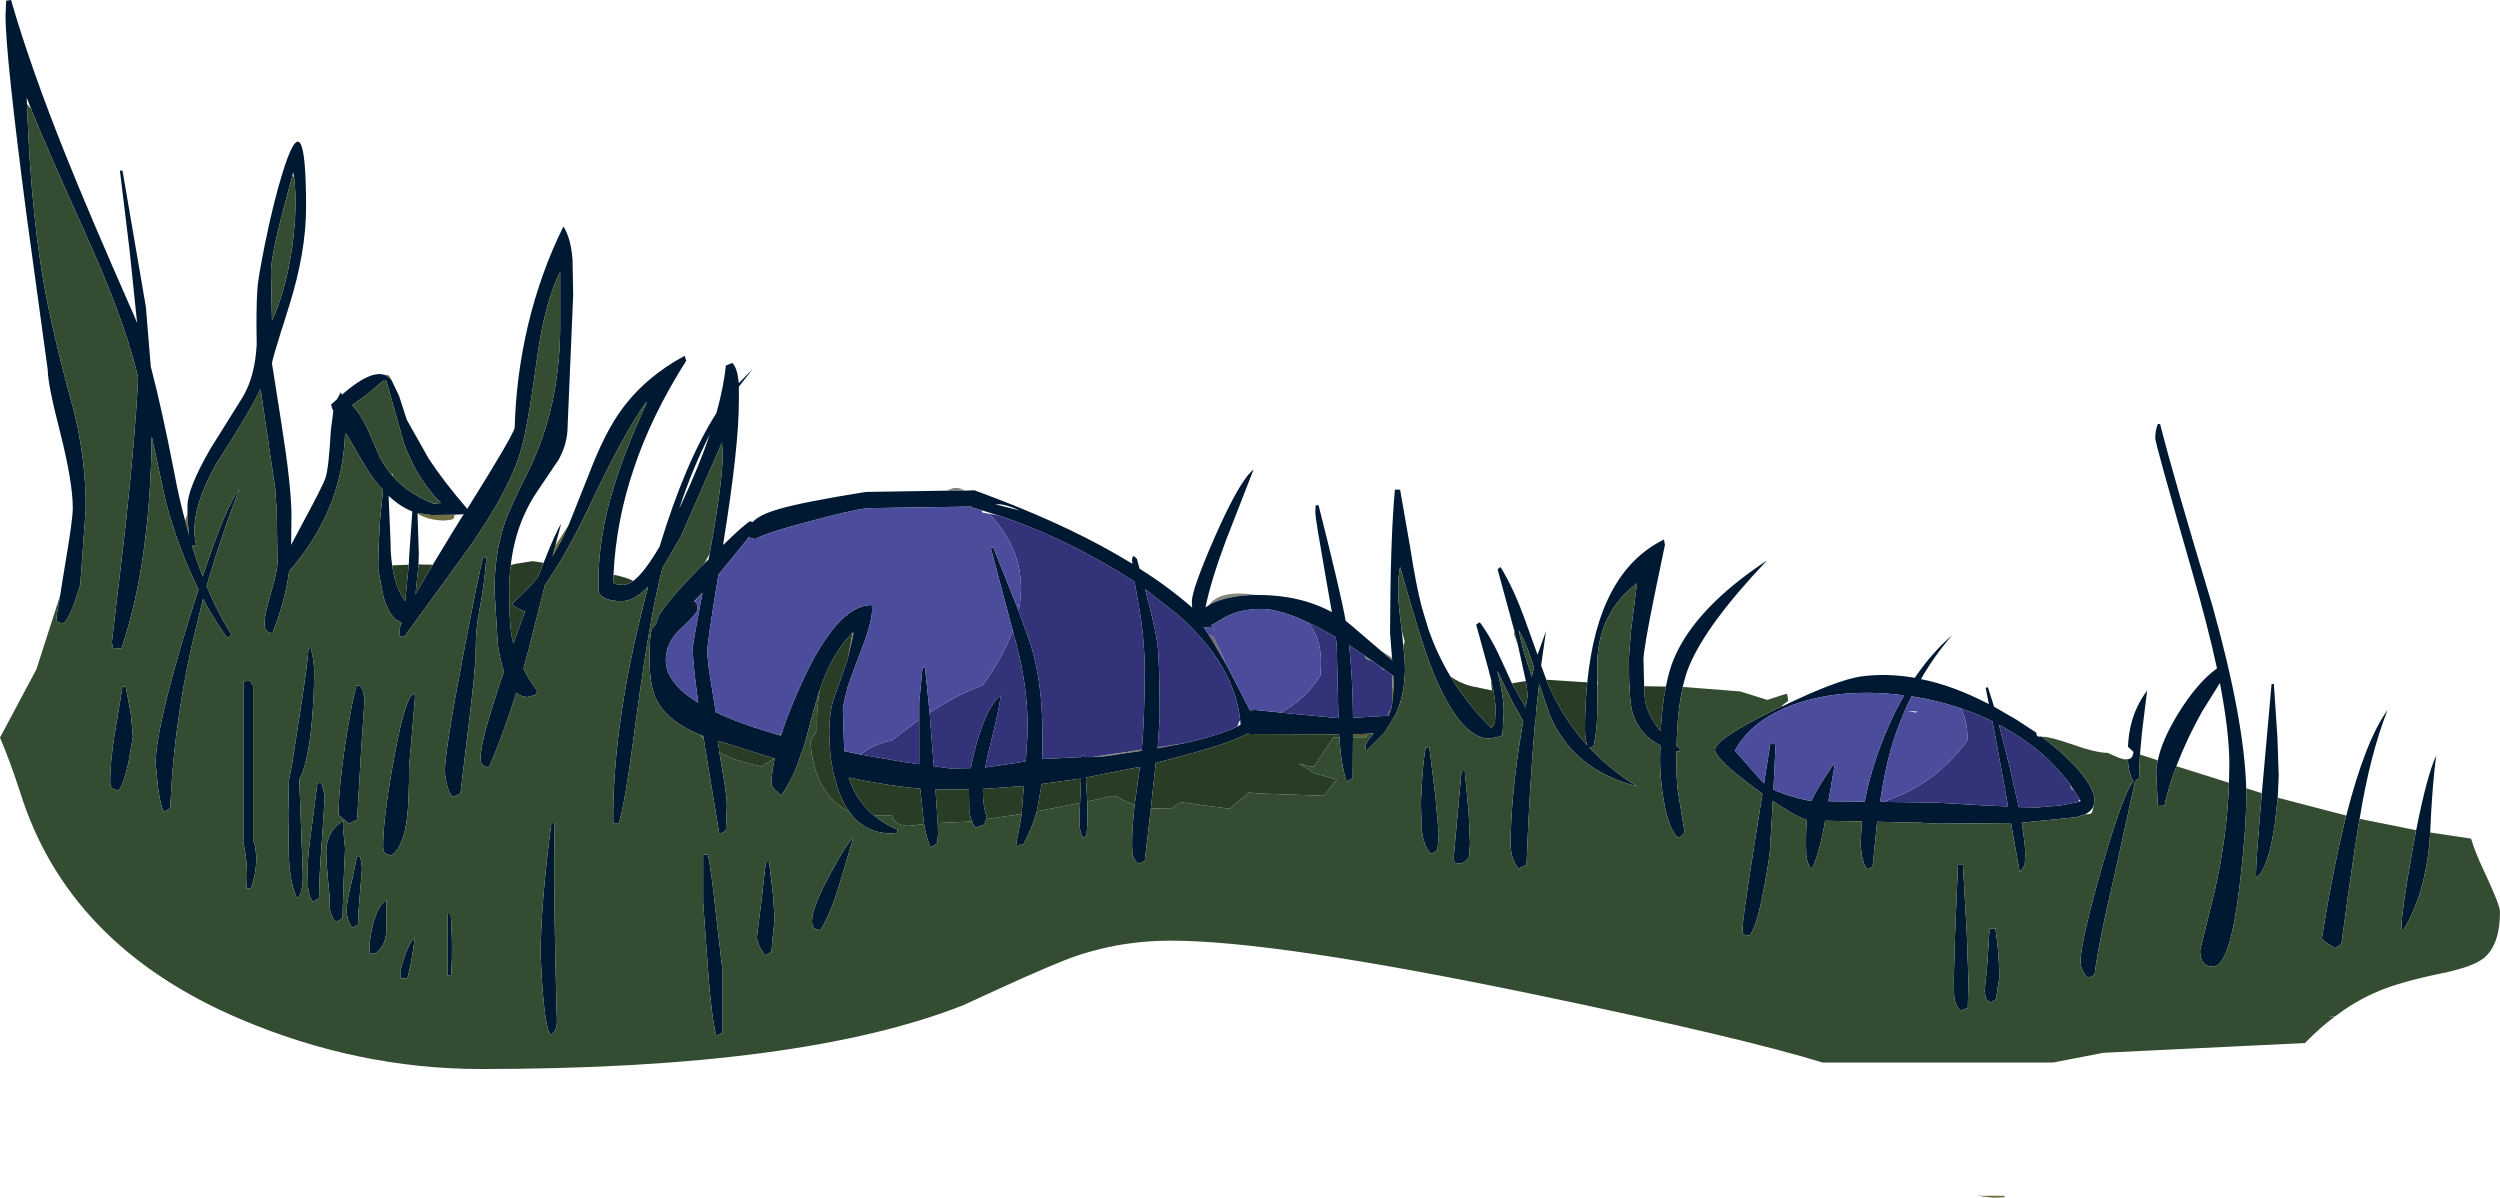 <?xml version="1.0" encoding="UTF-8" standalone="no"?>
<svg xmlns:ffdec="https://www.free-decompiler.com/flash" xmlns:xlink="http://www.w3.org/1999/xlink" ffdec:objectType="shape" height="184.35px" width="384.7px" xmlns="http://www.w3.org/2000/svg">
  <g transform="matrix(1.0, 0.0, 0.0, 1.0, 0.0, 0.0)">
    <path d="M28.5 80.15 L28.85 78.9 Q28.9 80.9 29.1 82.45 L28.5 80.15 M59.2 57.7 Q59.9 57.5 60.25 58.5 L59.8 58.05 Q59.5 57.8 59.2 57.7 M85.45 83.95 L87.5 80.8 86.4 83.15 85.0 85.65 85.45 83.95 M233.55 99.15 L232.95 97.6 233.05 97.15 233.55 99.15 M213.55 110.15 L213.7 109.95 213.7 109.5 214.05 109.15 213.65 110.15 213.55 110.15 M214.2 108.5 L214.2 105.95 214.45 104.95 214.45 106.0 214.2 108.5 M308.45 184.25 L306.6 184.3 304.2 184.0 308.45 184.0 308.45 184.25 M69.95 79.2 L69.85 79.75 69.55 79.95 68.45 80.1 Q66.05 80.1 64.25 79.05 L64.25 78.95 66.45 79.25 69.95 79.2" fill="#6f6f40" fill-rule="evenodd" stroke="none"/>
    <path d="M359.4 156.35 L359.25 156.45 358.25 156.4 359.4 156.35 M147.5 75.1 L147.7 75.15 Q148.05 75.25 148.4 75.5 L148.05 75.5 147.5 75.1 M188.85 102.55 L188.6 102.1 186.05 97.75 186.7 97.9 188.85 102.55" fill="#6f6e66" fill-rule="evenodd" stroke="none"/>
    <path d="M145.75 75.5 Q146.7 74.95 147.5 75.1 L148.05 75.5 145.75 75.5 M186.0 93.15 Q187.7 90.7 193.25 91.55 L193.1 91.55 Q189.4 91.65 186.95 92.65 186.4 92.85 186.0 93.15 M212.45 100.1 L214.2 101.2 214.25 101.65 212.45 100.1 M167.95 116.5 L173.1 115.75 169.85 116.4 167.95 116.5 M213.15 103.1 L212.8 103.0 212.3 102.5 213.15 103.1 M211.25 101.75 L210.2 101.4 209.95 100.85 210.15 101.0 211.25 101.75 M214.2 105.95 L214.2 103.85 214.4 104.0 214.45 104.95 214.2 105.95 M319.15 121.6 L318.75 121.45 318.5 120.65 319.15 121.6" fill="#86857c" fill-rule="evenodd" stroke="none"/>
    <path d="M210.6 112.9 L210.2 113.45 208.2 113.45 208.2 113.0 210.6 112.9 M129.9 115.4 L130.25 115.65 129.9 115.6 129.9 115.4" fill="#5d5d35" fill-rule="evenodd" stroke="none"/>
    <path d="M43.55 50.1 L43.45 50.5 43.4 50.5 43.55 50.1 M182.1 114.4 L178.1 115.15 178.15 115.0 181.4 114.5 182.1 114.4 M173.1 115.75 L175.7 115.35 175.65 115.55 169.85 116.4 173.1 115.75 M131.2 97.35 L131.2 97.25 131.35 97.5 130.5 101.15 131.2 97.35" fill="#848367" fill-rule="evenodd" stroke="none"/>
    <path d="M108.3 113.8 L107.8 113.1 108.2 113.25 108.3 113.8 M120.0 113.15 L120.35 112.65 120.15 113.2 120.0 113.15" fill="#737159" fill-rule="evenodd" stroke="none"/>
    <path d="M332.05 117.0 Q332.65 113.95 335.15 109.85 338.1 105.05 341.15 102.85 339.75 96.35 337.35 88.05 331.65 68.2 331.65 67.45 331.65 66.2 332.05 65.25 L332.4 65.25 Q334.4 73.25 340.5 93.4 345.35 110.8 345.65 121.3 L345.65 122.65 Q345.65 127.75 344.65 136.15 343.15 148.75 340.55 148.75 338.55 148.75 338.55 146.25 L340.8 137.1 Q342.7 128.75 343.0 120.45 L343.05 117.6 Q343.05 112.65 341.6 105.1 L338.85 109.5 Q336.5 113.7 334.9 117.9 333.75 120.95 333.05 124.0 L332.05 124.0 331.8 118.95 Q331.8 118.0 332.05 117.0 M348.05 122.05 L348.2 120.4 349.55 105.25 349.9 105.25 350.45 113.5 350.65 119.35 350.5 122.75 350.05 126.75 Q349.1 133.35 347.4 134.9 347.15 135.6 347.15 134.35 347.15 132.6 348.05 122.05 M361.05 125.5 Q363.95 114.05 367.4 109.25 364.7 116.1 363.1 126.0 L362.95 126.85 Q361.95 132.85 360.3 145.25 L359.95 145.5 359.3 145.9 Q357.3 144.7 357.3 144.35 359.05 133.35 361.05 125.5 M371.8 127.75 Q373.5 119.15 374.9 116.25 374.3 120.25 373.95 128.1 L373.85 129.8 Q373.05 137.8 369.9 143.0 369.55 143.7 369.55 142.45 369.55 140.3 371.25 130.7 L371.8 127.75 M9.25 91.65 L9.95 87.3 Q11.2 80.0 11.2 78.2 11.2 74.25 9.3 66.7 7.35 59.15 7.35 56.95 L4.1 33.2 Q0.85 8.4 0.85 2.4 L0.95 0.1 1.7 0.0 Q4.7 10.4 10.1 23.85 13.8 33.1 20.6 48.5 L21.1 49.7 19.95 38.6 18.45 26.25 18.85 26.25 22.45 47.25 23.2 56.4 Q24.9 62.85 26.85 72.9 27.55 76.7 28.5 80.15 L29.1 82.45 Q28.9 80.9 28.85 78.9 L28.85 77.85 Q28.85 75.2 32.35 69.1 L37.35 61.1 Q39.25 57.9 39.5 53.0 39.4 47.45 39.6 44.6 39.65 43.1 40.8 37.4 42.1 31.05 43.4 26.85 47.1 14.65 47.1 31.9 47.1 38.75 44.5 47.05 L43.55 50.1 43.4 50.5 Q41.85 55.5 41.85 55.9 L43.35 65.45 Q44.85 74.95 44.85 79.4 L44.8 83.85 46.2 81.2 Q49.75 74.65 50.1 73.5 50.6 71.9 50.9 66.3 L51.3 63.2 51.1 62.85 50.95 62.25 51.85 61.45 52.45 60.35 52.6 60.75 Q57.0 56.9 59.2 57.7 59.5 57.8 59.8 58.05 L60.25 58.5 61.4 60.9 62.6 64.6 65.95 70.55 Q68.2 74.0 71.9 78.3 78.7 67.45 79.2 65.85 79.4 57.9 81.25 50.05 83.2 41.9 86.7 34.85 87.85 36.65 88.1 39.95 L88.2 45.4 87.35 65.5 Q87.35 68.25 85.95 70.75 L82.85 75.35 Q79.35 80.4 78.6 86.95 78.35 88.8 78.35 90.75 78.35 96.05 78.8 98.25 L79.0 99.1 79.5 97.65 80.85 93.95 80.7 94.1 79.05 93.25 78.85 92.85 Q81.0 91.0 82.8 88.75 L83.65 86.6 Q85.5 81.9 86.35 80.6 L85.45 83.95 85.0 85.65 86.4 83.15 87.5 80.8 90.65 72.9 Q93.05 66.6 95.6 63.1 99.25 58.05 105.35 54.75 L105.6 55.5 Q100.15 64.1 97.45 72.35 94.8 80.25 94.4 88.45 L94.35 89.6 Q94.65 90.0 95.9 90.0 96.6 90.0 97.45 89.4 99.2 88.05 101.5 84.1 105.45 71.1 110.25 63.55 111.35 59.55 111.7 56.25 L112.7 55.85 Q113.45 56.65 113.65 58.7 L113.7 58.95 115.85 56.75 113.7 59.5 113.7 61.7 Q113.7 68.8 111.3 83.6 L111.3 83.85 Q114.45 80.75 115.45 80.2 L115.8 80.35 Q116.85 79.2 119.8 78.35 123.3 77.3 133.2 75.7 L145.75 75.5 148.05 75.5 148.4 75.5 149.95 75.45 Q162.85 80.15 171.7 85.25 L174.25 86.75 174.2 86.25 Q174.2 85.45 174.6 85.65 L174.95 86.0 175.35 87.5 Q179.8 90.3 183.45 93.5 L183.4 92.6 Q183.4 90.7 186.95 82.6 190.75 73.95 192.9 72.25 L188.65 83.15 Q186.35 89.3 185.5 93.45 L186.0 93.15 Q186.4 92.85 186.95 92.65 189.4 91.65 193.1 91.55 L193.25 91.55 Q200.0 91.5 204.95 94.2 L203.95 88.5 Q202.4 79.7 202.4 78.9 L202.45 77.75 202.9 77.75 Q206.35 91.4 207.05 95.45 L207.1 95.55 207.95 96.25 212.45 100.1 214.25 101.65 214.2 101.2 213.9 97.4 Q213.95 82.75 214.65 75.35 L215.45 75.35 217.0 84.25 Q217.9 90.1 218.8 93.5 L218.95 94.0 219.8 96.8 Q221.15 100.7 223.2 104.1 225.8 108.4 229.45 112.0 229.95 111.65 230.05 111.0 L230.15 109.4 Q230.15 107.5 229.45 104.6 L229.0 102.85 227.15 96.1 227.7 95.75 Q229.5 98.1 231.45 102.5 L232.65 105.15 234.75 108.85 235.1 107.0 234.8 104.8 233.55 99.15 233.05 97.15 232.95 96.8 230.45 87.6 230.9 87.25 Q233.0 90.65 234.85 95.9 L236.6 100.75 237.9 97.1 237.15 102.4 237.95 104.6 Q240.25 110.3 244.25 114.7 243.9 113.8 243.9 112.2 243.9 108.35 244.25 105.0 245.9 88.1 255.9 83.1 L256.05 83.0 256.2 83.85 254.55 91.8 Q252.9 99.95 252.9 101.5 L253.0 105.6 Q253.05 107.55 253.25 108.25 253.8 110.45 255.55 112.5 255.75 108.6 256.35 105.65 256.85 103.05 257.65 101.2 261.0 93.45 271.9 86.25 262.6 96.05 259.95 102.45 259.35 103.85 258.95 105.7 258.1 109.4 258.0 114.8 L258.55 115.25 258.4 115.65 257.95 115.55 257.95 116.85 Q257.95 119.9 258.2 121.8 L259.2 127.9 Q259.1 128.6 258.2 128.9 256.7 127.5 255.95 122.8 255.45 119.7 255.45 116.85 L255.5 114.7 Q252.3 113.15 251.25 109.75 250.85 108.6 250.75 105.6 L250.7 105.1 250.7 105.0 250.65 101.9 Q250.65 100.7 251.0 96.9 L251.9 89.75 Q246.2 94.05 245.8 101.5 L245.8 104.55 245.8 105.3 245.8 108.05 Q245.85 112.15 245.2 114.9 L244.55 115.0 Q247.7 118.4 251.9 121.0 242.2 118.55 238.55 110.2 L236.85 105.25 236.4 109.25 236.3 111.0 236.2 111.35 Q235.35 121.1 234.9 133.15 234.7 133.15 233.7 133.65 232.6 132.5 232.45 130.2 232.45 122.5 234.25 111.75 L234.4 111.0 232.65 107.85 230.65 103.7 230.45 103.35 230.4 103.35 230.5 103.6 Q231.4 107.25 231.4 109.6 L231.2 113.15 230.5 113.4 229.2 113.65 Q224.55 113.65 220.2 102.6 218.7 98.8 215.45 87.25 214.9 89.85 215.35 94.1 L215.7 97.05 215.95 99.45 216.15 101.4 216.2 103.3 216.05 105.25 Q215.75 107.85 214.7 110.05 L213.05 112.75 210.4 115.4 Q210.15 116.1 210.15 114.85 210.15 114.2 211.4 112.85 L210.6 112.9 208.2 113.0 208.2 113.45 208.15 119.75 207.8 119.95 207.2 120.25 Q206.35 117.6 206.1 113.45 L206.05 113.0 205.95 113.0 192.15 112.95 192.15 112.8 191.6 113.1 189.6 113.95 Q185.9 115.35 178.4 117.25 L177.85 117.4 177.3 122.4 177.1 124.4 176.15 132.5 175.2 132.9 Q174.45 132.4 174.25 131.35 L174.2 129.85 Q174.2 127.4 174.6 123.85 L175.2 119.5 175.4 118.0 167.1 119.65 167.3 123.35 167.35 126.0 167.2 128.65 166.7 128.9 Q166.1 128.25 166.1 126.2 L166.2 123.55 166.35 119.8 160.25 120.65 160.2 121.2 159.55 124.85 Q158.8 127.5 157.45 130.0 L156.9 130.0 Q156.45 130.7 156.45 129.45 L156.85 127.4 157.2 125.35 157.2 125.25 157.55 120.95 151.25 121.4 Q151.2 123.85 151.85 125.75 L151.75 126.05 151.45 126.9 Q151.2 126.9 150.2 127.4 149.8 127.05 149.55 126.35 149.25 125.65 149.15 124.55 L149.1 121.5 149.1 121.45 145.45 121.5 143.95 121.5 144.3 126.65 144.35 128.45 144.2 129.75 143.9 130.0 143.2 130.4 Q142.6 129.15 142.2 126.85 L142.2 126.8 141.6 121.35 Q136.75 120.95 130.6 119.65 131.7 123.15 134.45 125.45 136.0 126.75 138.1 127.65 L138.1 128.15 137.2 128.25 Q133.1 128.25 130.7 124.95 129.6 123.4 128.85 121.15 L128.3 119.15 Q127.85 117.2 127.7 115.1 L127.6 112.9 Q127.6 109.05 128.6 106.7 L130.45 101.4 130.45 101.3 130.5 101.15 131.35 97.5 131.2 97.25 131.2 97.35 Q127.95 100.6 126.1 106.3 L126.05 106.35 125.05 109.85 123.9 114.2 122.7 117.7 Q121.5 120.7 120.2 122.4 L119.15 121.4 118.7 120.85 Q118.7 119.05 119.2 116.75 L119.1 116.7 111.35 114.25 110.45 114.0 110.7 115.8 111.1 118.2 Q111.85 122.4 111.85 124.0 L111.7 127.75 111.4 128.0 110.7 128.4 108.3 113.8 108.2 113.25 107.8 113.1 Q103.1 111.2 101.3 108.2 99.95 106.0 99.95 101.5 99.95 97.45 100.35 96.75 L101.1 95.8 101.1 95.65 Q101.1 94.05 107.8 87.25 L108.4 86.7 109.05 86.05 109.2 85.2 Q111.2 74.2 111.2 70.0 L111.1 68.1 104.8 82.5 101.9 87.5 Q101.0 91.2 100.25 95.2 99.1 101.4 97.45 113.9 96.15 123.7 95.2 126.75 L94.55 126.75 Q94.35 126.7 94.35 125.95 94.35 110.45 99.75 90.25 97.6 92.5 95.7 92.5 92.65 92.5 92.1 91.05 L92.1 89.15 Q92.1 82.85 94.25 75.6 95.9 69.9 99.45 62.1 L99.45 61.85 Q96.05 66.55 90.55 78.2 87.2 85.2 83.85 90.05 L81.4 99.75 80.55 102.9 Q81.4 104.6 82.7 106.35 L82.35 106.95 81.2 107.25 Q80.2 107.25 79.45 106.6 77.35 113.3 75.2 118.15 L74.3 117.75 Q73.95 117.45 73.95 116.6 73.95 113.8 77.55 103.35 76.95 101.6 76.6 99.1 L76.1 90.85 Q76.1 85.05 77.7 80.35 78.45 78.25 81.25 72.6 86.35 62.4 86.2 49.35 L86.2 41.85 Q83.8 46.45 82.55 55.75 81.1 66.55 79.95 70.0 78.1 75.8 72.2 84.25 L62.2 98.0 61.6 97.95 Q61.45 97.9 61.45 97.15 61.45 96.7 61.8 95.8 60.0 95.25 59.0 91.8 L58.2 87.6 Q58.2 84.35 58.5 79.75 L58.95 75.4 Q57.65 74.05 56.45 72.15 L53.35 66.85 53.1 66.65 Q52.75 78.45 44.5 87.9 L44.45 88.2 Q43.85 92.5 41.95 97.4 40.7 97.4 40.7 95.9 40.7 94.65 41.7 91.2 42.7 87.8 42.7 86.5 L42.6 79.6 42.6 78.9 42.35 75.15 42.3 74.9 40.1 59.85 Q38.55 63.2 33.2 71.5 28.95 79.15 30.2 83.9 L29.55 84.0 Q30.3 86.45 31.2 88.7 34.8 77.75 36.85 75.25 33.95 82.65 31.8 90.2 33.5 94.3 35.6 97.65 L35.45 97.85 34.95 98.15 Q32.95 95.35 31.25 92.15 L29.45 99.6 Q26.65 112.35 26.2 124.4 L25.8 124.6 25.2 124.9 Q24.8 124.35 24.35 121.45 L23.95 117.5 Q23.95 112.05 29.1 95.25 L30.55 90.7 Q27.5 84.6 25.5 77.15 L23.35 67.15 Q23.1 86.75 18.7 99.75 L17.6 99.85 17.4 99.75 17.2 98.9 19.3 81.1 Q20.9 66.2 21.25 58.1 L20.85 56.5 Q18.75 48.3 13.0 35.6 6.85 22.0 4.8 16.8 L4.2 15.25 4.1 15.0 4.15 16.0 Q4.8 34.35 7.35 46.85 8.85 54.2 11.4 63.35 13.2 70.7 13.2 78.2 L12.35 90.0 11.45 92.8 Q10.45 95.5 9.7 95.9 L9.0 95.8 Q8.7 95.7 8.7 94.9 L9.25 91.65 M274.25 108.7 Q282.5 104.7 286.3 104.1 290.35 103.55 294.65 104.3 297.25 100.45 300.4 97.75 297.65 100.9 295.6 104.5 300.6 105.5 306.05 108.35 L305.55 105.85 305.9 105.75 306.85 108.75 310.3 110.75 313.35 112.75 Q313.35 113.15 313.5 113.25 L313.65 113.35 314.15 113.35 314.3 113.45 Q316.9 115.4 318.95 117.5 322.3 121.05 322.3 123.1 L322.15 124.05 Q321.8 124.85 320.85 125.3 L319.5 125.75 311.1 126.6 Q311.65 129.85 311.65 131.65 L311.55 133.15 310.8 134.25 309.45 126.65 298.3 126.75 295.45 126.6 288.85 126.45 288.15 133.4 287.8 133.55 287.3 133.75 Q286.8 133.1 286.5 131.65 L286.3 129.95 286.5 126.4 280.85 126.3 Q280.0 131.2 278.8 133.75 278.1 133.0 277.95 131.65 L277.9 129.6 Q277.9 127.6 278.05 126.2 276.25 125.6 272.8 123.25 L272.4 130.1 Q272.4 131.6 271.45 136.6 270.35 142.6 269.2 144.0 L268.3 143.8 Q268.15 143.7 268.15 142.85 268.15 141.35 270.0 129.75 L271.2 122.15 269.9 121.2 Q263.9 116.7 263.9 115.4 263.9 113.7 273.25 109.15 L274.25 108.7 M327.75 116.75 L327.85 116.7 328.1 116.45 328.25 116.0 328.3 115.7 327.45 114.9 Q327.55 112.8 328.0 111.2 328.65 108.65 330.4 106.25 L329.6 112.75 329.3 116.1 329.15 119.75 328.9 119.95 328.55 120.2 325.35 134.8 Q323.0 144.65 322.3 150.0 L321.95 150.2 321.3 150.5 Q320.15 149.25 320.15 148.0 320.15 144.95 323.55 133.05 326.8 121.85 328.3 120.25 327.85 119.6 327.6 118.35 L327.4 116.85 327.75 116.75 M190.85 110.85 Q189.95 102.5 181.7 95.0 L180.95 94.35 176.2 90.65 Q177.75 96.5 178.1 99.05 178.45 101.65 178.45 110.4 L178.15 115.0 178.1 115.15 182.1 114.4 Q187.35 113.25 190.4 111.8 L190.9 111.5 190.85 110.85 M175.7 115.35 Q176.15 110.1 176.15 103.4 176.15 98.2 175.2 93.0 L174.6 89.55 172.85 88.4 171.6 87.65 Q162.5 82.25 153.75 79.35 L151.0 78.5 149.6 78.1 149.5 77.95 133.35 78.2 Q130.8 78.55 124.7 80.2 117.95 81.95 116.2 82.95 L115.35 82.75 115.3 82.7 115.25 82.6 115.1 82.85 110.55 88.45 Q108.85 98.7 108.85 100.15 108.85 101.95 109.6 106.2 L110.15 109.6 Q114.05 111.45 120.0 113.15 L120.15 113.2 120.35 112.65 Q121.5 109.15 123.45 104.9 128.85 93.15 134.1 93.1 L134.15 93.0 134.2 93.85 Q134.2 95.95 131.95 101.55 L130.45 105.65 129.75 108.65 129.7 109.1 129.9 115.4 129.9 115.6 130.25 115.65 132.4 116.1 139.3 117.3 141.45 117.6 141.45 110.75 141.45 108.0 141.7 105.45 141.95 102.75 142.35 102.75 143.05 109.7 143.45 115.0 143.7 117.9 146.2 118.25 149.4 118.2 Q149.75 116.2 150.45 113.8 152.0 108.65 153.95 107.0 153.95 108.5 152.0 116.15 L151.6 118.1 156.4 117.4 157.85 117.15 158.15 112.5 Q158.15 105.55 156.4 99.15 L155.85 97.1 152.45 84.25 152.85 84.25 156.75 94.0 158.65 99.35 Q160.4 105.15 160.4 112.6 L160.4 116.8 166.45 116.5 166.45 116.25 166.85 116.25 166.9 116.5 167.7 116.5 167.95 116.5 169.85 116.4 175.65 115.55 175.7 115.35 M201.3 95.8 Q196.9 93.7 194.05 93.7 190.75 93.7 188.3 95.1 L186.35 96.25 186.95 96.85 186.05 96.45 185.7 96.6 185.2 96.45 186.05 97.75 188.6 102.1 188.85 102.55 192.35 109.3 193.2 109.25 197.1 109.65 199.55 109.9 205.9 110.5 205.95 110.5 205.95 110.1 205.7 99.35 205.55 98.05 Q203.25 96.7 201.3 95.8 M233.95 97.45 L233.7 97.0 233.75 97.25 Q234.2 99.6 235.5 103.5 L235.7 104.15 236.05 102.75 Q235.0 99.25 233.95 97.45 M225.4 118.65 L226.0 125.1 226.2 129.7 226.1 131.65 Q225.85 132.55 224.7 132.9 L224.0 132.8 Q223.7 132.7 223.7 131.9 L224.9 118.65 225.4 118.65 M212.3 102.5 L211.25 101.75 210.15 101.0 209.95 100.85 207.6 99.3 Q208.15 104.3 208.2 110.45 L212.5 110.2 213.55 110.15 213.65 110.15 214.05 109.15 214.2 108.5 214.45 106.0 214.45 104.95 214.4 104.0 214.2 103.85 213.15 103.1 212.3 102.5 M219.4 115.0 L219.95 115.0 220.85 122.25 221.4 128.35 221.2 130.75 220.95 131.0 220.2 131.4 Q219.0 130.2 218.75 127.4 L218.65 123.45 218.85 119.75 Q219.05 116.75 219.4 115.0 M318.5 120.65 Q314.65 115.4 308.2 111.85 L307.6 111.55 309.2 117.8 310.65 124.2 313.55 124.25 317.05 123.95 319.85 123.4 320.15 123.25 320.1 123.1 319.15 121.6 318.5 120.65 M289.85 123.4 L297.8 123.5 305.5 123.95 309.0 124.1 308.3 120.15 306.6 111.0 Q304.25 109.85 301.75 109.0 298.1 107.75 294.15 107.15 292.2 111.05 290.95 115.35 290.0 118.75 289.3 123.4 L289.85 123.4 M267.05 115.6 L271.1 120.2 271.45 120.55 272.4 114.5 272.95 114.5 273.1 114.35 273.2 115.1 272.9 121.5 Q274.95 122.5 278.55 123.25 L278.75 123.25 Q279.55 121.35 282.4 117.25 L281.35 123.3 286.95 123.35 Q287.85 118.4 290.1 112.95 291.4 109.75 293.0 107.0 L292.15 106.9 Q283.65 105.95 276.8 108.15 269.7 110.5 267.0 115.45 L266.95 115.5 267.05 115.6 M302.05 133.0 L302.65 143.7 302.9 150.85 302.8 155.15 Q302.55 155.15 301.8 155.5 300.9 155.0 300.7 153.2 L300.65 150.75 300.85 143.7 301.3 133.0 302.05 133.0 M307.05 142.9 Q307.65 146.75 307.65 150.4 L307.4 152.0 307.15 153.75 306.9 153.95 306.3 154.25 305.6 153.75 305.4 152.5 305.8 148.45 306.15 142.9 307.05 142.9 M104.95 77.35 Q107.6 71.65 109.25 66.8 106.6 71.95 104.5 78.3 L104.95 77.35 M107.5 91.8 L106.8 92.55 106.85 92.6 107.0 92.65 Q107.35 92.9 107.35 93.7 107.35 94.35 104.9 96.6 102.45 98.8 102.45 101.6 102.45 105.05 107.45 108.15 106.6 102.0 106.6 99.75 106.6 99.1 108.1 91.2 L107.5 91.8 M156.9 78.55 Q154.8 77.6 153.7 77.6 L153.15 77.6 156.9 78.55 M45.0 27.0 L43.3 33.35 Q41.7 39.7 41.7 41.85 L41.85 49.35 Q44.05 44.6 45.0 37.7 45.8 31.65 45.25 27.3 L45.1 26.5 45.0 27.0 M60.45 73.3 Q62.8 75.95 66.7 77.5 L67.85 77.4 Q64.15 73.7 62.15 68.2 L59.45 58.6 58.95 58.6 56.8 60.45 54.2 62.35 Q55.6 63.85 56.65 66.2 L58.4 70.25 Q59.15 71.75 60.25 73.05 L60.45 73.3 M62.9 86.9 L62.95 85.75 63.45 78.7 Q61.55 77.95 59.8 76.3 L60.1 83.45 Q60.1 85.4 60.35 87.0 60.8 90.45 62.35 92.5 L62.9 86.9 M66.6 86.9 L69.75 81.7 71.4 79.05 71.2 79.15 69.95 79.2 66.45 79.25 64.25 78.95 64.25 79.05 64.45 85.25 64.4 86.85 63.95 91.3 63.95 91.4 66.6 86.9 M74.85 85.75 Q74.5 90.3 73.75 94.0 73.2 96.7 73.2 100.15 73.2 102.9 72.05 112.05 L70.85 122.15 Q70.7 122.15 69.7 122.65 69.05 122.0 68.7 120.5 L68.45 118.85 Q68.45 115.55 71.25 100.95 73.75 87.8 74.35 85.75 L74.85 85.75 M63.85 107.45 L62.95 117.95 Q62.95 123.35 62.65 125.7 62.1 130.4 60.2 131.65 L59.3 131.35 Q58.95 131.05 58.95 130.25 58.95 126.1 60.5 117.4 62.15 108.1 63.45 106.9 L63.65 106.7 Q63.85 106.65 63.85 107.45 M56.1 107.6 L55.6 114.95 54.95 126.15 Q54.85 126.15 53.7 126.75 L52.1 125.4 Q52.1 121.5 53.05 115.0 53.95 108.9 54.85 105.5 L55.45 105.5 55.85 106.35 56.1 107.6 M47.85 99.75 L48.15 101.25 48.35 102.9 Q48.35 107.05 48.0 110.9 47.4 117.6 46.05 119.95 L46.6 134.5 Q46.6 137.65 45.7 138.25 44.65 135.95 44.45 132.0 L44.35 125.45 44.45 120.15 44.95 117.55 46.1 110.1 Q47.45 101.4 47.45 99.75 L47.85 99.75 M49.95 122.95 L49.55 129.05 Q49.1 135.05 49.1 138.15 L48.85 138.35 48.2 138.75 Q47.55 138.15 47.4 136.5 L47.35 133.65 Q47.35 131.55 47.95 127.45 L48.85 120.5 49.45 120.5 Q49.95 122.0 49.95 122.95 M52.9 128.5 L53.1 130.6 52.9 135.0 52.7 141.25 52.4 141.5 51.7 141.9 Q50.95 141.15 50.75 139.8 L50.7 137.7 Q50.2 132.85 50.2 131.0 50.25 127.9 52.85 126.25 52.7 127.1 52.9 128.5 M55.35 131.75 L55.55 132.4 55.7 133.65 55.4 137.3 Q55.1 140.55 55.1 142.25 L54.8 142.45 54.2 142.75 Q53.35 141.6 53.35 140.1 53.35 138.75 54.1 135.75 L54.95 131.75 55.35 131.75 M59.45 138.5 L59.45 142.65 Q59.55 145.5 57.7 146.75 L57.05 146.75 Q56.85 146.7 56.85 145.95 56.85 144.45 57.4 142.25 58.15 139.25 59.45 138.5 M63.85 144.25 Q63.25 148.65 62.7 150.5 L61.85 150.6 Q61.6 150.6 61.6 149.85 61.6 149.15 62.2 147.4 62.9 145.15 63.85 144.25 M69.35 140.65 Q69.7 144.9 69.45 150.0 L68.95 150.15 68.85 149.75 68.85 140.65 69.35 140.65 M38.95 105.5 L38.95 129.15 39.25 130.25 39.45 131.75 Q39.45 134.55 38.6 136.65 L37.95 136.75 Q38.2 133.0 37.45 129.65 L37.45 104.85 38.45 104.75 38.95 105.5 M20.15 110.0 L20.45 113.35 19.75 117.45 Q18.9 121.05 18.2 121.65 L17.3 121.35 Q16.95 121.05 16.95 120.25 16.95 117.3 17.65 112.95 L18.85 105.65 19.35 105.65 20.15 110.0 M131.35 128.75 L129.1 136.3 Q127.6 141.15 126.2 143.15 L125.3 142.85 Q124.95 142.55 124.95 141.75 124.95 139.65 127.7 134.6 130.05 130.2 131.35 128.75 M84.85 126.65 L85.35 126.65 Q85.1 136.75 85.7 157.2 85.7 158.7 84.7 159.25 83.6 157.5 83.2 146.85 83.2 139.15 84.85 126.65 M118.35 132.65 L118.95 137.7 119.2 141.45 118.95 143.75 118.7 146.5 118.35 146.7 Q118.0 146.95 117.7 147.0 L116.85 145.65 116.45 144.35 117.15 138.8 117.85 132.65 118.35 132.65 M108.95 131.5 Q109.55 134.7 110.15 140.5 L111.2 149.5 111.2 158.9 110.8 159.1 110.2 159.4 Q109.4 155.8 108.95 149.2 L108.2 138.9 108.2 131.5 108.95 131.5" fill="#001932" fill-rule="evenodd" stroke="none"/>
    <path d="M345.65 121.3 L348.05 122.05 Q347.15 132.6 347.15 134.35 347.15 135.6 347.4 134.9 349.1 133.35 350.05 126.75 L350.5 122.75 361.05 125.5 Q359.05 133.35 357.3 144.35 357.3 144.7 359.3 145.9 L359.95 145.5 360.3 145.25 Q361.95 132.85 362.95 126.85 L363.1 126.0 371.8 127.75 371.25 130.7 Q369.55 140.3 369.55 142.45 369.55 143.7 369.9 143.0 373.05 137.8 373.85 129.8 L373.95 128.1 379.3 128.9 380.25 129.05 Q380.85 131.1 382.2 133.95 384.7 139.3 384.7 140.25 384.7 145.35 382.25 147.4 380.55 148.8 375.6 149.8 369.35 151.1 366.05 152.5 362.55 153.95 359.4 156.35 L358.25 156.4 359.25 156.45 Q356.85 158.25 354.7 160.5 L323.7 162.0 315.95 163.5 280.45 163.5 Q268.2 159.7 236.0 153.0 196.25 144.75 180.2 144.75 171.4 144.75 163.6 147.85 158.95 149.7 148.3 154.65 123.45 164.5 74.05 164.5 55.05 164.5 36.95 156.8 10.4 145.5 3.05 121.75 1.5 117.0 0.0 113.5 L5.6 103.0 9.25 91.65 8.7 94.9 Q8.7 95.7 9.0 95.8 L9.7 95.9 Q10.45 95.5 11.45 92.8 L12.35 90.0 13.2 78.2 Q13.2 70.7 11.4 63.35 8.85 54.2 7.35 46.85 4.8 34.35 4.15 16.0 L4.8 16.8 Q6.85 22.0 13.0 35.6 18.75 48.3 20.85 56.5 L21.25 58.1 Q20.9 66.2 19.3 81.1 L17.2 98.9 17.4 99.75 17.6 99.85 18.7 99.75 Q23.1 86.75 23.35 67.15 L25.5 77.15 Q27.5 84.6 30.55 90.7 L29.1 95.25 Q23.95 112.05 23.95 117.5 L24.35 121.45 Q24.8 124.35 25.2 124.9 L25.8 124.6 26.2 124.4 Q26.65 112.35 29.45 99.6 L31.25 92.15 Q32.95 95.35 34.95 98.15 L35.45 97.85 35.6 97.65 Q33.5 94.3 31.8 90.2 33.95 82.65 36.85 75.25 34.8 77.75 31.2 88.7 30.3 86.45 29.55 84.0 L30.2 83.9 Q28.95 79.15 33.2 71.5 38.55 63.2 40.1 59.85 L42.3 74.9 42.35 75.15 42.6 78.9 42.6 79.6 42.7 86.5 Q42.7 87.8 41.7 91.2 40.7 94.65 40.7 95.9 40.7 97.4 41.95 97.4 43.85 92.5 44.45 88.2 L44.5 87.9 Q52.75 78.45 53.1 66.65 L53.35 66.85 56.45 72.15 Q57.65 74.05 58.95 75.4 L58.5 79.75 Q58.2 84.35 58.2 87.6 L59.0 91.8 Q60.0 95.25 61.8 95.8 61.45 96.7 61.45 97.15 61.45 97.9 61.6 97.95 L62.2 98.0 72.2 84.25 Q78.1 75.8 79.95 70.0 81.1 66.55 82.55 55.75 83.8 46.45 86.2 41.85 L86.2 49.35 Q86.35 62.4 81.25 72.6 78.45 78.25 77.7 80.35 76.1 85.05 76.1 90.85 L76.6 99.1 Q76.95 101.6 77.55 103.35 73.95 113.8 73.95 116.6 73.95 117.45 74.3 117.75 L75.2 118.15 Q77.35 113.3 79.45 106.6 80.2 107.25 81.2 107.25 L82.35 106.95 82.7 106.35 Q81.4 104.6 80.55 102.9 L81.4 99.75 83.85 90.05 Q87.2 85.2 90.55 78.2 96.05 66.55 99.45 61.85 L99.45 62.1 Q95.9 69.9 94.25 75.6 92.1 82.85 92.1 89.15 L92.1 91.05 Q92.65 92.5 95.7 92.5 97.6 92.5 99.75 90.25 94.35 110.45 94.35 125.95 94.35 126.7 94.55 126.75 L95.2 126.75 Q96.15 123.7 97.45 113.9 99.1 101.4 100.25 95.2 101.0 91.2 101.9 87.5 L104.8 82.5 111.1 68.1 111.2 70.0 Q111.2 74.2 109.2 85.2 L108.4 86.7 107.8 87.25 Q101.1 94.05 101.1 95.65 L101.1 95.8 100.35 96.75 Q99.95 97.45 99.95 101.5 99.95 106.0 101.3 108.2 103.1 111.2 107.8 113.1 L108.3 113.8 110.7 128.4 111.4 128.0 111.7 127.75 111.85 124.0 Q111.85 122.4 111.1 118.2 L110.7 115.8 110.75 115.8 Q113.1 117.1 117.2 117.95 L119.1 116.7 119.2 116.75 Q118.7 119.05 118.7 120.85 L119.15 121.4 120.2 122.4 Q121.5 120.7 122.7 117.7 L123.9 114.2 125.05 109.85 126.05 106.35 126.1 106.3 Q125.65 109.3 125.7 112.45 L124.7 113.95 Q125.15 122.0 130.7 124.95 133.1 128.25 137.2 128.25 L138.1 128.15 138.1 127.65 Q136.0 126.75 134.45 125.45 L137.2 125.45 Q137.7 127.0 139.75 127.1 L142.2 126.8 142.2 126.85 Q142.6 129.15 143.2 130.4 L143.9 130.0 144.2 129.75 144.35 128.45 144.3 126.65 148.7 126.45 149.55 126.35 Q149.8 127.05 150.2 127.4 151.2 126.9 151.45 126.9 L151.75 126.05 157.2 125.25 157.2 125.35 156.85 127.4 156.45 129.45 Q156.45 130.7 156.9 130.0 L157.45 130.0 Q158.8 127.5 159.55 124.85 L166.2 123.55 166.1 126.2 Q166.1 128.25 166.7 128.9 L167.2 128.65 167.35 126.0 167.3 123.35 171.2 122.45 172.05 122.65 Q173.2 123.4 174.6 123.85 174.2 127.4 174.2 129.85 L174.25 131.35 Q174.45 132.4 175.2 132.9 L176.15 132.5 177.1 124.4 180.2 124.45 181.7 123.45 189.2 124.45 192.2 121.95 193.65 122.1 203.7 122.45 205.7 119.95 202.2 118.95 199.9 117.5 201.7 117.95 202.2 117.95 205.2 113.45 206.1 113.45 Q206.35 117.6 207.2 120.25 L207.8 119.95 208.15 119.75 208.2 113.45 210.2 113.45 210.6 112.9 211.4 112.85 Q210.15 114.2 210.15 114.85 210.15 116.1 210.4 115.4 L213.05 112.75 214.7 110.05 Q215.75 107.85 216.05 105.25 L216.2 103.3 216.15 101.4 215.95 99.45 216.15 98.7 215.7 97.05 215.35 94.1 Q214.9 89.85 215.45 87.25 218.7 98.8 220.2 102.6 224.55 113.65 229.2 113.65 L230.5 113.4 231.2 113.15 231.4 109.6 Q231.4 107.25 230.5 103.6 L230.65 103.7 232.65 107.85 234.4 111.0 234.25 111.75 Q232.45 122.5 232.45 130.2 232.6 132.5 233.7 133.65 234.7 133.15 234.9 133.15 235.35 121.1 236.2 111.35 L236.3 111.0 236.4 109.25 236.85 105.25 238.55 110.2 Q242.2 118.55 251.9 121.0 247.7 118.4 244.55 115.0 L245.2 114.9 Q245.85 112.15 245.8 108.05 L245.8 105.3 245.9 105.3 245.8 104.55 245.8 101.5 Q246.2 94.05 251.9 89.75 L251.0 96.9 Q250.65 100.7 250.65 101.9 L250.7 105.0 250.7 105.1 250.7 105.6 250.75 105.6 Q250.85 108.6 251.25 109.75 252.3 113.15 255.5 114.7 L255.45 116.85 Q255.45 119.7 255.95 122.8 256.7 127.5 258.2 128.9 259.1 128.6 259.2 127.9 L258.2 121.8 Q257.95 119.9 257.95 116.85 L257.95 115.55 258.4 115.65 258.55 115.25 258.0 114.8 Q258.1 109.4 258.95 105.7 L267.8 106.4 271.95 107.7 Q273.3 107.25 274.9 106.75 L275.05 106.95 275.15 107.85 274.2 108.6 274.25 108.7 273.25 109.15 Q263.9 113.7 263.9 115.4 263.9 116.7 269.9 121.2 L271.2 122.15 270.0 129.75 Q268.15 141.35 268.15 142.85 268.15 143.7 268.3 143.8 L269.2 144.0 Q270.35 142.6 271.45 136.6 272.4 131.6 272.4 130.1 L272.8 123.25 Q276.25 125.6 278.05 126.2 277.9 127.6 277.9 129.6 L277.95 131.65 Q278.1 133.0 278.8 133.75 280.0 131.2 280.85 126.3 L286.5 126.4 286.3 129.95 286.5 131.65 Q286.8 133.1 287.3 133.75 L287.8 133.55 288.15 133.4 288.85 126.45 295.45 126.6 298.3 126.75 309.45 126.65 310.8 134.25 311.55 133.15 311.65 131.65 Q311.65 129.85 311.1 126.6 L319.5 125.75 320.85 125.3 321.65 125.25 321.9 125.05 322.15 124.15 322.15 124.05 322.3 123.1 Q322.3 121.05 318.95 117.5 316.9 115.4 314.3 113.45 L314.3 113.35 Q315.7 113.45 318.6 114.45 322.5 115.85 324.3 115.85 L324.35 115.85 Q326.4 116.85 327.05 116.85 L327.75 116.75 327.4 116.85 327.6 118.35 Q327.85 119.6 328.3 120.25 326.8 121.85 323.55 133.05 320.15 144.95 320.15 148.0 320.15 149.25 321.3 150.5 L321.95 150.2 322.3 150.0 Q323.0 144.65 325.35 134.8 L328.55 120.2 328.9 119.95 329.15 119.75 329.3 116.1 332.05 117.0 Q331.8 118.0 331.8 118.95 L332.05 124.0 333.05 124.0 Q333.75 120.95 334.9 117.9 L343.0 120.45 Q342.7 128.75 340.8 137.1 L338.55 146.25 Q338.55 148.75 340.55 148.75 343.15 148.75 344.65 136.15 345.65 127.75 345.65 122.65 L345.65 121.3 M233.75 97.25 L233.95 97.45 Q235.0 99.25 236.05 102.75 L235.7 104.15 235.5 103.5 Q234.2 99.6 233.75 97.25 M225.4 118.65 L224.9 118.65 223.7 131.9 Q223.7 132.7 224.0 132.8 L224.7 132.9 Q225.85 132.55 226.1 131.65 L226.2 129.7 226.0 125.1 225.4 118.65 M219.4 115.0 Q219.05 116.75 218.85 119.75 L218.65 123.45 218.75 127.4 Q219.0 130.2 220.2 131.4 L220.95 131.0 221.2 130.75 221.4 128.35 220.85 122.25 219.95 115.0 219.4 115.0 M302.05 133.0 L301.3 133.0 300.85 143.7 300.65 150.75 300.7 153.2 Q300.9 155.0 301.8 155.5 302.55 155.15 302.8 155.15 L302.9 150.85 302.65 143.7 302.05 133.0 M307.05 142.9 L306.15 142.9 305.8 148.45 305.4 152.5 305.6 153.75 306.3 154.25 306.9 153.95 307.15 153.75 307.4 152.0 307.65 150.4 Q307.65 146.75 307.05 142.9 M45.25 27.3 Q45.8 31.65 45.0 37.7 44.05 44.6 41.85 49.35 L41.7 41.85 Q41.7 39.7 43.3 33.35 L45.0 27.0 45.25 27.3 M60.25 73.05 Q59.15 71.75 58.4 70.25 L56.65 66.2 Q55.6 63.85 54.2 62.35 L56.8 60.45 58.95 58.6 59.45 58.6 62.15 68.2 Q64.15 73.7 67.85 77.4 L66.7 77.5 Q62.8 75.95 60.45 73.3 L60.35 72.85 60.25 73.05 M74.85 85.75 L74.35 85.75 Q73.75 87.8 71.25 100.95 68.45 115.55 68.45 118.85 L68.7 120.5 Q69.05 122.0 69.7 122.65 70.7 122.15 70.85 122.15 L72.05 112.05 Q73.2 102.9 73.2 100.15 73.2 96.7 73.75 94.0 74.5 90.3 74.85 85.75 M20.15 110.0 L19.35 105.65 18.85 105.65 17.65 112.95 Q16.95 117.3 16.95 120.25 16.95 121.05 17.3 121.35 L18.2 121.65 Q18.9 121.05 19.75 117.45 L20.45 113.35 20.15 110.0 M38.95 105.5 L38.45 104.75 37.45 104.85 37.45 129.65 Q38.2 133.0 37.95 136.75 L38.6 136.65 Q39.45 134.55 39.45 131.75 L39.25 130.25 38.95 129.15 38.95 105.5 M69.35 140.65 L68.85 140.65 68.85 149.75 68.95 150.15 69.45 150.0 Q69.7 144.9 69.35 140.65 M63.85 144.25 Q62.9 145.15 62.2 147.4 61.6 149.15 61.6 149.85 61.6 150.6 61.85 150.6 L62.7 150.5 Q63.25 148.65 63.85 144.25 M59.45 138.5 Q58.15 139.25 57.4 142.25 56.85 144.45 56.85 145.95 56.85 146.7 57.05 146.75 L57.7 146.75 Q59.55 145.5 59.45 142.65 L59.45 138.5 M55.35 131.75 L54.95 131.75 54.1 135.75 Q53.35 138.75 53.35 140.1 53.35 141.6 54.2 142.75 L54.8 142.45 55.1 142.25 Q55.1 140.55 55.4 137.3 L55.7 133.65 55.55 132.4 55.35 131.75 M52.9 128.5 Q52.7 127.1 52.85 126.25 50.25 127.9 50.2 131.0 50.2 132.85 50.7 137.7 L50.75 139.8 Q50.95 141.15 51.7 141.9 L52.4 141.5 52.7 141.25 52.9 135.0 53.1 130.6 52.9 128.5 M49.95 122.95 Q49.95 122.0 49.45 120.5 L48.85 120.5 47.95 127.45 Q47.35 131.55 47.35 133.65 L47.4 136.5 Q47.55 138.15 48.2 138.75 L48.85 138.35 49.1 138.15 Q49.1 135.05 49.55 129.05 L49.95 122.95 M47.85 99.75 L47.45 99.75 Q47.45 101.4 46.1 110.1 L44.95 117.55 44.45 120.15 44.35 125.45 44.45 132.0 Q44.65 135.95 45.7 138.25 46.6 137.65 46.6 134.5 L46.05 119.95 Q47.4 117.6 48.0 110.9 48.35 107.05 48.35 102.9 L48.15 101.25 47.85 99.75 M56.1 107.6 L55.85 106.35 55.45 105.5 54.85 105.5 Q53.95 108.9 53.05 115.0 52.1 121.5 52.1 125.4 L53.7 126.75 Q54.85 126.15 54.95 126.15 L55.6 114.95 56.1 107.6 M63.85 107.45 Q63.85 106.65 63.65 106.7 L63.45 106.9 Q62.15 108.1 60.5 117.4 58.95 126.1 58.95 130.25 58.95 131.05 59.3 131.35 L60.2 131.65 Q62.1 130.4 62.65 125.7 62.95 123.35 62.95 117.95 L63.85 107.45 M131.35 128.75 Q130.05 130.2 127.7 134.6 124.95 139.65 124.95 141.75 124.95 142.55 125.3 142.85 L126.2 143.15 Q127.6 141.15 129.1 136.3 L131.35 128.75 M108.95 131.5 L108.2 131.5 108.2 138.9 108.95 149.2 Q109.4 155.8 110.2 159.4 L110.8 159.1 111.2 158.9 111.2 149.5 110.15 140.5 Q109.55 134.7 108.95 131.5 M118.35 132.65 L117.85 132.65 117.15 138.8 116.45 144.35 116.85 145.65 117.7 147.0 Q118.0 146.95 118.35 146.7 L118.7 146.5 118.95 143.75 119.2 141.45 118.95 137.7 118.35 132.65 M84.85 126.65 Q83.2 139.15 83.2 146.85 83.6 157.5 84.7 159.25 85.7 158.7 85.7 157.2 85.1 136.75 85.35 126.65 L84.85 126.65" fill="#344d32" fill-rule="evenodd" stroke="none"/>
    <path d="M78.6 86.95 L79.4 86.75 81.95 86.35 83.65 86.6 82.8 88.75 Q81.0 91.0 78.85 92.85 L79.05 93.25 80.7 94.1 80.85 93.95 79.5 97.65 79.0 99.1 78.8 98.25 Q78.35 96.05 78.35 90.75 78.35 88.8 78.6 86.95 M94.4 88.45 Q96.35 88.8 97.45 89.4 96.6 90.0 95.9 90.0 94.65 90.0 94.35 89.6 L94.4 88.45 M223.2 104.1 Q224.55 105.05 226.25 105.55 L229.6 106.25 Q229.45 105.5 229.45 104.6 230.15 107.5 230.15 109.4 L230.05 111.0 Q229.95 111.65 229.45 112.0 225.8 108.4 223.2 104.1 M232.65 105.15 L234.8 104.8 235.1 107.0 234.75 108.85 232.65 105.15 M237.95 104.6 L244.25 105.0 Q243.9 108.35 243.9 112.2 243.9 113.8 244.25 114.7 240.25 110.3 237.95 104.6 M253.0 105.6 L256.35 105.65 Q255.75 108.6 255.55 112.5 253.8 110.45 253.25 108.25 253.05 107.55 253.0 105.6 M206.1 113.45 L205.2 113.45 202.2 117.95 201.7 117.95 199.9 117.5 202.2 118.95 205.7 119.95 203.7 122.45 193.65 122.1 192.2 121.95 189.2 124.45 181.7 123.45 180.2 124.45 177.1 124.4 177.3 122.4 177.85 117.4 178.4 117.25 Q185.9 115.35 189.6 113.95 L191.6 113.1 192.15 112.8 192.15 112.95 205.95 113.0 206.05 113.0 206.1 113.45 M174.6 123.85 Q173.2 123.4 172.05 122.65 L171.2 122.45 167.3 123.35 167.1 119.65 175.4 118.0 175.2 119.5 174.6 123.85 M166.2 123.55 L159.55 124.85 160.2 121.2 160.25 120.65 166.35 119.8 166.2 123.55 M157.2 125.25 L151.75 126.05 151.85 125.75 Q151.2 123.85 151.25 121.4 L157.55 120.95 157.2 125.25 M149.55 126.35 L148.7 126.45 144.3 126.65 143.95 121.5 145.45 121.5 149.1 121.45 149.1 121.5 149.15 124.55 Q149.25 125.65 149.55 126.35 M142.2 126.8 L139.75 127.1 Q137.7 127.0 137.2 125.45 L134.45 125.45 Q131.7 123.15 130.6 119.65 136.75 120.95 141.6 121.35 L142.2 126.8 M130.7 124.95 Q125.15 122.0 124.7 113.95 L125.7 112.45 Q125.65 109.3 126.1 106.3 127.95 100.6 131.2 97.35 L130.5 101.15 130.45 101.3 130.45 101.4 128.6 106.7 Q127.6 109.05 127.6 112.9 L127.7 115.1 Q127.85 117.2 128.3 119.15 L128.85 121.15 Q129.6 123.4 130.7 124.95 M119.1 116.7 L117.2 117.95 Q113.1 117.1 110.75 115.8 L110.7 115.8 110.45 114.0 111.35 114.25 119.1 116.7 M60.35 87.0 L62.9 86.9 62.35 92.5 Q60.8 90.45 60.35 87.0 M64.4 86.85 L66.6 86.9 63.95 91.4 63.95 91.3 64.4 86.85" fill="#283c26" fill-rule="evenodd" stroke="none"/>
    <path d="M178.15 115.0 L178.45 110.4 Q178.45 101.65 178.1 99.05 177.75 96.5 176.2 90.65 L180.95 94.35 181.7 95.0 Q189.95 102.5 190.85 110.85 L190.7 111.0 190.4 111.8 Q187.35 113.25 182.1 114.4 L181.4 114.5 178.15 115.0 M153.75 79.35 Q162.5 82.25 171.6 87.65 L172.85 88.4 174.6 89.55 175.2 93.0 Q176.15 98.2 176.15 103.4 176.15 110.1 175.7 115.35 L173.1 115.75 167.95 116.5 167.7 116.5 166.9 116.5 166.85 116.25 166.45 116.25 166.45 116.5 160.4 116.8 160.4 112.6 Q160.4 105.15 158.65 99.35 L156.75 94.0 Q158.45 85.6 152.2 79.05 L153.75 79.35 M201.3 95.8 Q203.25 96.7 205.55 98.05 L205.7 99.35 205.95 110.1 205.95 110.5 205.9 110.5 199.55 109.9 197.1 109.65 197.25 109.55 Q200.9 107.6 203.2 103.9 L203.2 103.4 Q203.65 98.65 201.3 95.8 M212.3 102.5 L212.8 103.0 213.15 103.1 214.2 103.85 214.2 105.95 214.2 108.5 214.05 109.15 213.7 109.5 213.7 109.95 213.55 110.15 212.5 110.2 208.2 110.45 Q208.15 104.3 207.6 99.3 L209.95 100.85 210.2 101.4 211.25 101.75 212.3 102.5 M319.85 123.4 L317.05 123.95 313.55 124.25 310.65 124.2 309.2 117.8 307.6 111.55 308.2 111.85 Q314.65 115.4 318.5 120.65 L318.75 121.45 319.15 121.6 320.1 123.1 319.9 123.15 319.85 123.4 M301.75 109.0 Q304.25 109.85 306.6 111.0 L308.3 120.15 309.0 124.1 305.5 123.95 297.8 123.5 289.85 123.4 291.2 122.85 Q298.0 120.35 302.75 113.95 L302.75 113.45 Q302.75 111.0 301.75 109.0 M132.4 116.1 L133.25 115.5 Q134.95 114.4 137.2 113.95 L141.45 110.75 141.45 117.6 139.3 117.3 132.4 116.1 M143.05 109.7 Q147.05 107.0 151.2 105.45 L151.65 104.85 Q154.45 100.8 155.85 97.1 L156.4 99.15 Q158.15 105.55 158.15 112.5 L157.85 117.15 156.4 117.4 151.6 118.1 152.0 116.15 Q153.95 108.5 153.95 107.0 152.0 108.65 150.45 113.8 149.75 116.2 149.4 118.2 L146.2 118.25 143.7 117.9 143.45 115.0 143.05 109.7" fill="#333379" fill-rule="evenodd" stroke="none"/>
    <path d="M152.2 79.05 Q158.45 85.6 156.75 94.0 L152.85 84.25 152.45 84.25 155.85 97.1 Q154.45 100.8 151.65 104.85 L151.2 105.45 Q147.05 107.0 143.05 109.7 L142.35 102.75 141.95 102.75 141.7 105.45 141.45 108.0 141.45 110.75 137.2 113.95 Q134.95 114.4 133.25 115.5 L132.4 116.1 130.25 115.65 129.9 115.4 129.7 109.1 129.75 108.65 130.45 105.65 131.95 101.55 Q134.2 95.95 134.2 93.85 L134.15 93.0 134.1 93.1 Q128.85 93.15 123.45 104.9 121.5 109.15 120.35 112.65 L120.0 113.15 Q114.05 111.45 110.15 109.6 L109.6 106.2 Q108.85 101.95 108.85 100.15 108.85 98.7 110.55 88.45 L115.1 82.85 115.3 82.7 115.35 82.75 116.2 82.95 Q117.95 81.95 124.7 80.2 130.8 78.55 133.35 78.2 L149.5 77.95 149.6 78.1 151.0 78.5 151.2 78.85 151.25 78.9 152.2 79.05 M186.05 97.75 L185.2 96.45 185.7 96.6 186.05 96.45 186.95 96.85 186.35 96.25 188.3 95.1 Q190.75 93.7 194.05 93.7 196.9 93.7 201.3 95.8 203.65 98.65 203.2 103.4 L203.2 103.9 Q200.9 107.6 197.25 109.55 L197.1 109.65 193.2 109.25 192.35 109.3 188.85 102.55 186.7 97.9 186.05 97.75 M301.75 109.0 Q302.75 111.0 302.75 113.45 L302.75 113.95 Q298.0 120.35 291.2 122.85 L289.85 123.4 289.3 123.4 Q290.0 118.75 290.95 115.35 292.2 111.05 294.15 107.15 298.1 107.75 301.75 109.0 M295.1 109.5 L293.55 109.4 294.75 109.65 295.1 109.5 M267.0 115.45 Q269.7 110.5 276.8 108.15 283.65 105.95 292.15 106.9 L293.0 107.0 Q291.4 109.75 290.1 112.95 287.85 118.4 286.95 123.35 L281.35 123.3 282.4 117.25 Q279.55 121.35 278.75 123.25 L278.55 123.25 Q274.95 122.5 272.9 121.5 L273.2 115.1 273.1 114.35 272.95 114.5 272.4 114.5 271.45 120.55 271.1 120.2 267.05 115.6 267.0 115.45 M107.5 91.8 L108.1 91.2 Q106.6 99.1 106.6 99.75 106.6 102.0 107.45 108.15 102.45 105.05 102.45 101.6 102.45 98.8 104.9 96.6 107.35 94.35 107.35 93.7 107.35 92.9 107.0 92.65 L106.85 92.6 107.5 91.8" fill="#4c4c9c" fill-rule="evenodd" stroke="none"/>
  </g>
</svg>
